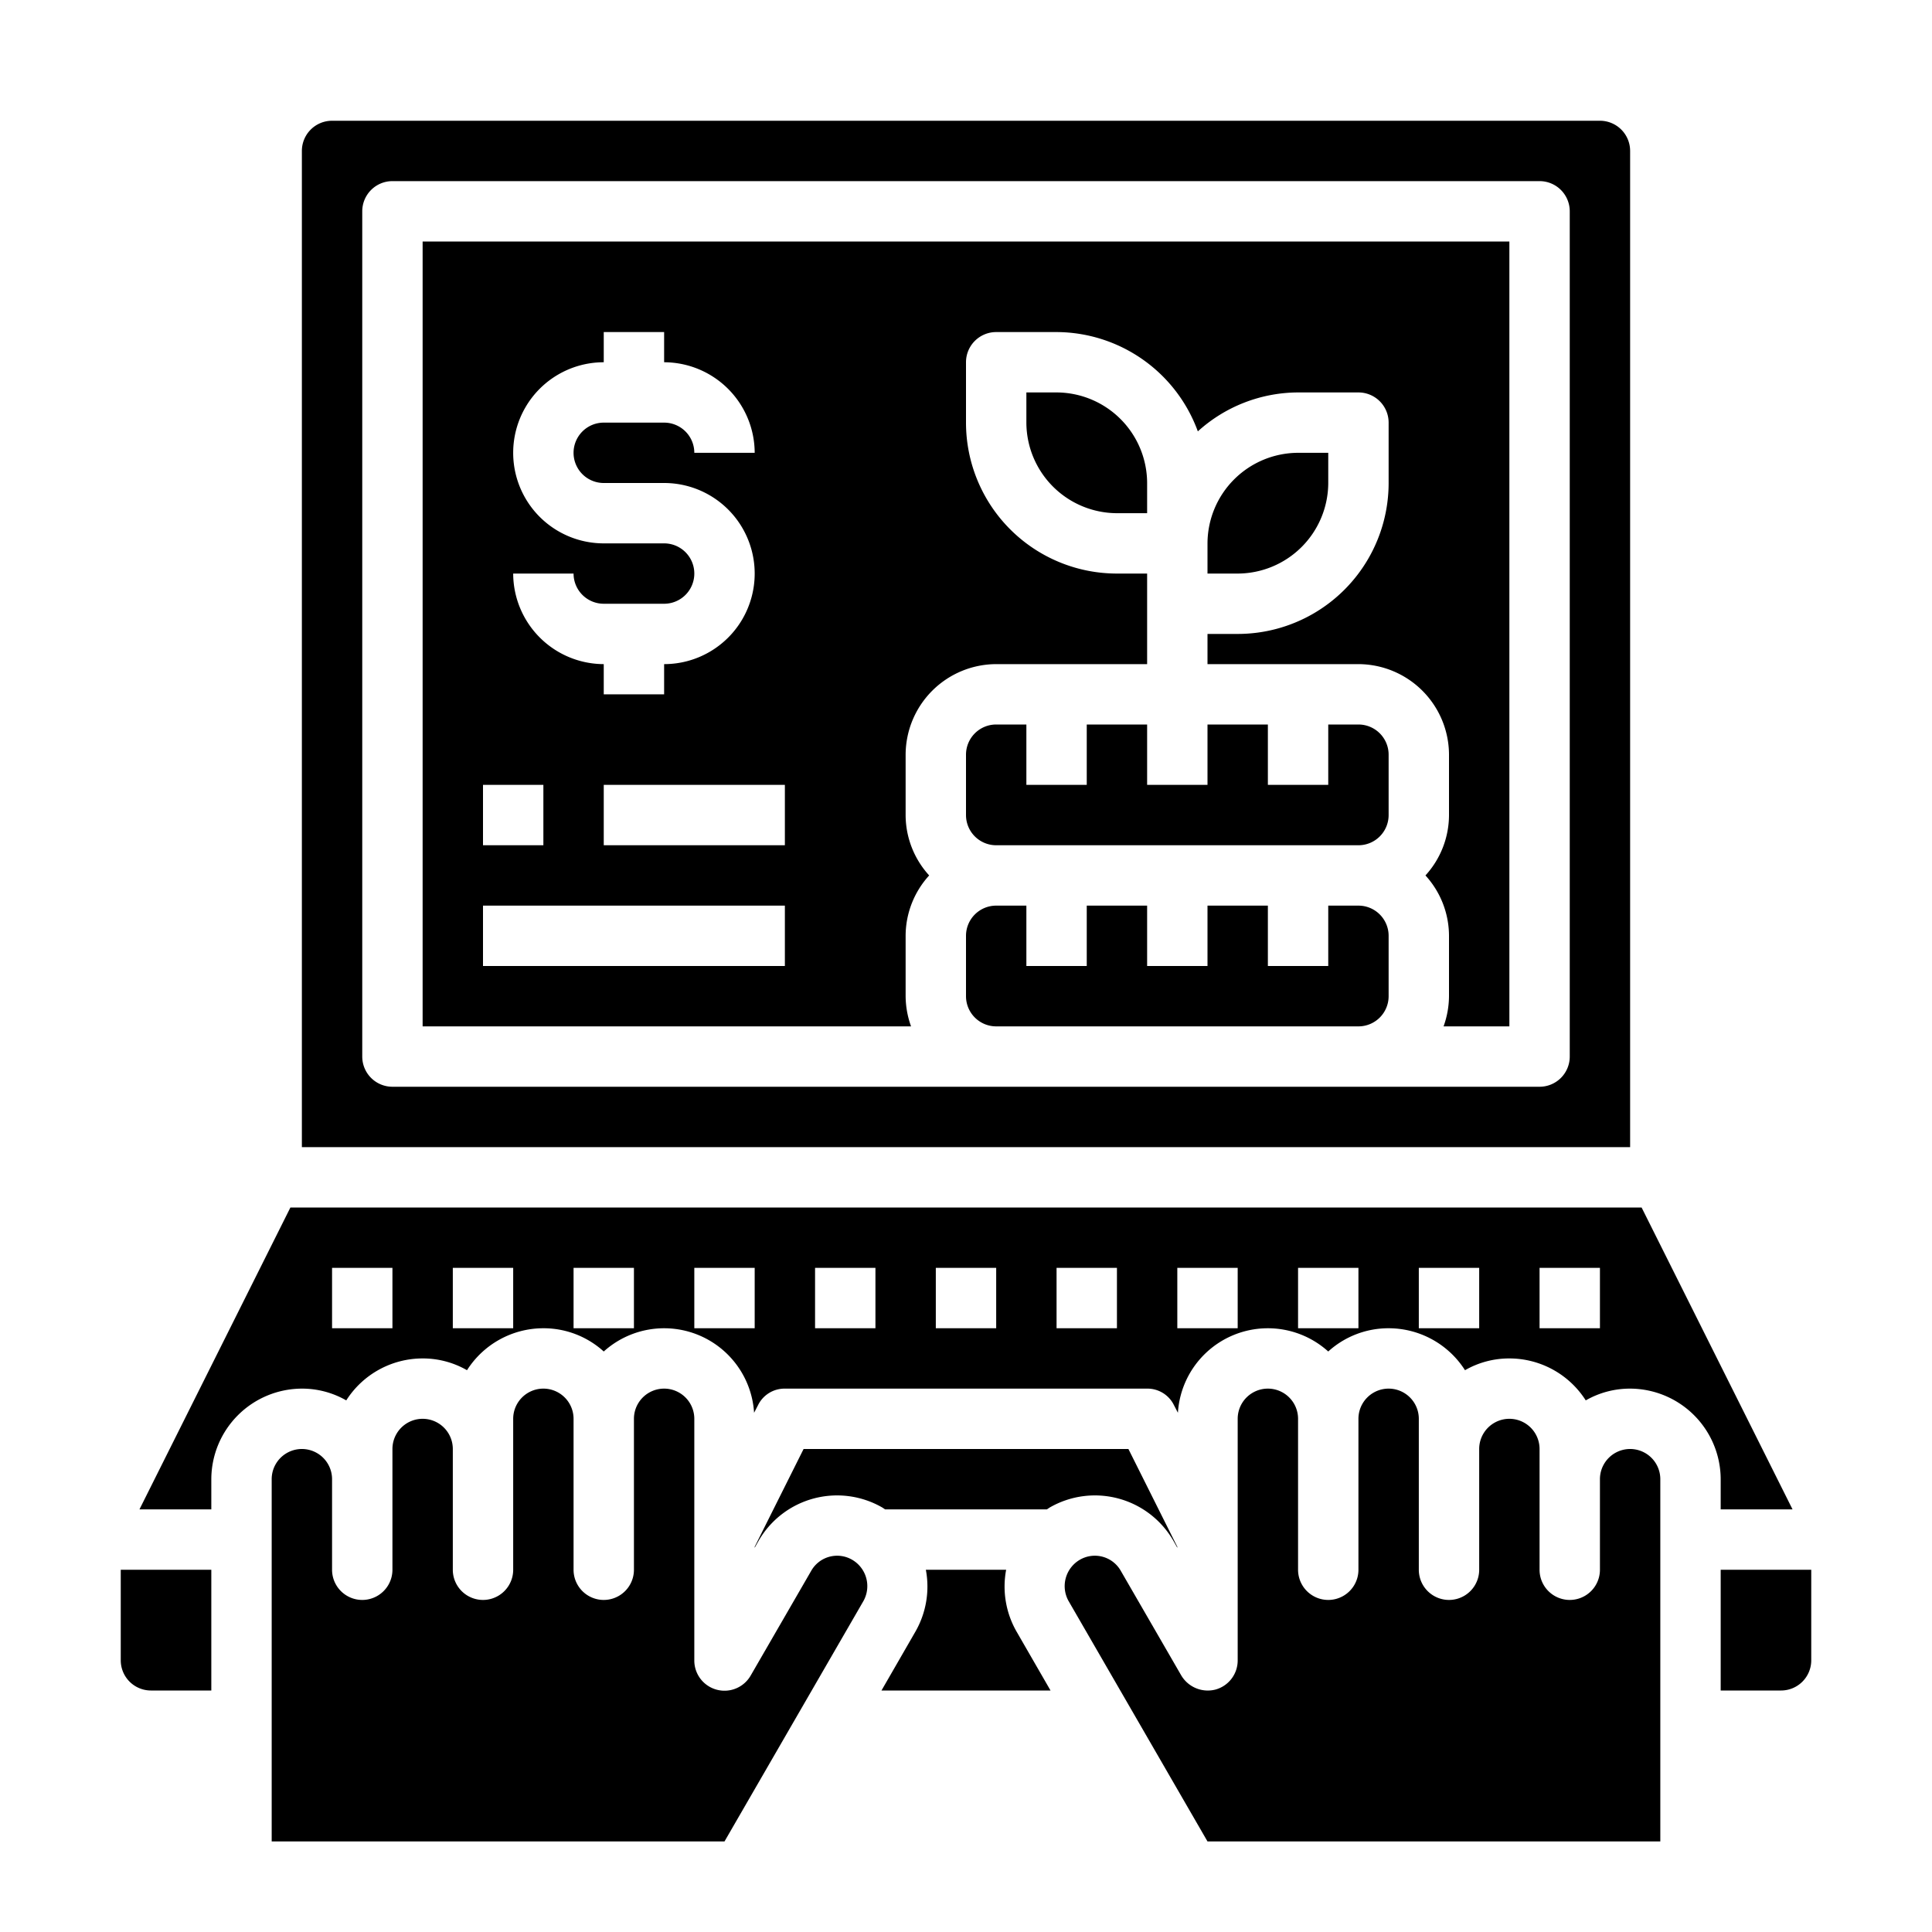 <svg xmlns="http://www.w3.org/2000/svg" viewBox="0 0 64 64" x="0px" y="0px"><g><path d="M45,30H44v2H42V30H40v2H38V30H36v2H34V30H33a1,1,0,0,0-1,1v2a1,1,0,0,0,1,1H45a1,1,0,0,0,1-1V31A1,1,0,0,0,45,30Z"></path><path d="M60,52H57v4h2a1,1,0,0,0,1-1Z"></path><path d="M38.87,51.04l.13.23v-.03L37.38,48H26.62L25,51.24v.03l.13-.23a3,3,0,0,1,4.1-1.1l.09.06h5.36l.09-.06A3,3,0,0,1,38.87,51.04Z"></path><path d="M33.33,52H30.67a3,3,0,0,1-.34,2.04L29.2,56h5.6l-1.13-1.96A3,3,0,0,1,33.33,52Z"></path><path d="M59.38,50l-5-10H9.62l-5,10H7V49a3.009,3.009,0,0,1,3-3,2.934,2.934,0,0,1,1.47.39A3,3,0,0,1,14,45a2.934,2.934,0,0,1,1.47.39A3,3,0,0,1,18,44a2.965,2.965,0,0,1,2,.77,2.985,2.985,0,0,1,4.98,2.03l.13-.25A.977.977,0,0,1,26,46H38a.977.977,0,0,1,.89.55l.13.25A2.985,2.985,0,0,1,44,44.77,2.965,2.965,0,0,1,46,44a3,3,0,0,1,2.53,1.39A2.934,2.934,0,0,1,50,45a3,3,0,0,1,2.53,1.39A2.934,2.934,0,0,1,54,46a3.009,3.009,0,0,1,3,3v1ZM13,44H11V42h2Zm4,0H15V42h2Zm4,0H19V42h2Zm4,0H23V42h2Zm4,0H27V42h2Zm4,0H31V42h2Zm4,0H35V42h2Zm4,0H39V42h2Zm4,0H43V42h2Zm4,0H47V42h2Zm4,0H51V42h2Z"></path><path d="M35,13H34v1a3.009,3.009,0,0,0,3,3h1V16A3.009,3.009,0,0,0,35,13Z"></path><path d="M45,24H44v2H42V24H40v2H38V24H36v2H34V24H33a1,1,0,0,0-1,1v2a1,1,0,0,0,1,1H45a1,1,0,0,0,1-1V25A1,1,0,0,0,45,24Z"></path><path d="M53,4H11a1,1,0,0,0-1,1V38H54V5A1,1,0,0,0,53,4ZM52,35a1,1,0,0,1-1,1H13a1,1,0,0,1-1-1V7a1,1,0,0,1,1-1H51a1,1,0,0,1,1,1Z"></path><path d="M5,56H7V52H4v3A1,1,0,0,0,5,56Z"></path><path d="M55,49V61H40l-4.6-7.96a1.01,1.01,0,0,1,.37-1.37.988.988,0,0,1,1.36.37l2,3.46a1.022,1.022,0,0,0,1.13.47A1,1,0,0,0,41,55V47a1,1,0,0,1,2,0v5a1,1,0,0,0,2,0V47a1,1,0,0,1,2,0v5a1,1,0,0,0,2,0V48a1,1,0,0,1,2,0v4a1,1,0,0,0,2,0V49a1,1,0,0,1,2,0Z"></path><path d="M44,16V15H43a3.009,3.009,0,0,0-3,3v1h1A3.009,3.009,0,0,0,44,16Z"></path><path d="M28.6,53.04,24,61H9V49a1,1,0,0,1,2,0v3a1,1,0,0,0,2,0V48a1,1,0,0,1,2,0v4a1,1,0,0,0,2,0V47a1,1,0,0,1,2,0v5a1,1,0,0,0,2,0V47a1,1,0,0,1,2,0v8a1,1,0,0,0,1.87.5l2-3.46a.988.988,0,0,1,1.36-.37A1.01,1.01,0,0,1,28.6,53.04Z"></path><path d="M14,8V34H30.18A3,3,0,0,1,30,33V31a2.974,2.974,0,0,1,.78-2A2.974,2.974,0,0,1,30,27V25a3.009,3.009,0,0,1,3-3h5V19H37a5,5,0,0,1-5-5V12a1,1,0,0,1,1-1h2a5,5,0,0,1,4.68,3.29A4.962,4.962,0,0,1,43,13h2a1,1,0,0,1,1,1v2a5,5,0,0,1-5,5H40v1h5a3.009,3.009,0,0,1,3,3v2a2.974,2.974,0,0,1-.78,2A2.974,2.974,0,0,1,48,31v2a3,3,0,0,1-.18,1H50V8Zm8,10H20a3,3,0,0,1,0-6V11h2v1a3.009,3.009,0,0,1,3,3H23a1,1,0,0,0-1-1H20a1,1,0,0,0,0,2h2a3,3,0,0,1,0,6v1H20V22a3.009,3.009,0,0,1-3-3h2a1,1,0,0,0,1,1h2a1,1,0,0,0,0-2Zm-6,8h2v2H16Zm10,6H16V30H26Zm0-4H20V26h6Z"></path></g></svg>